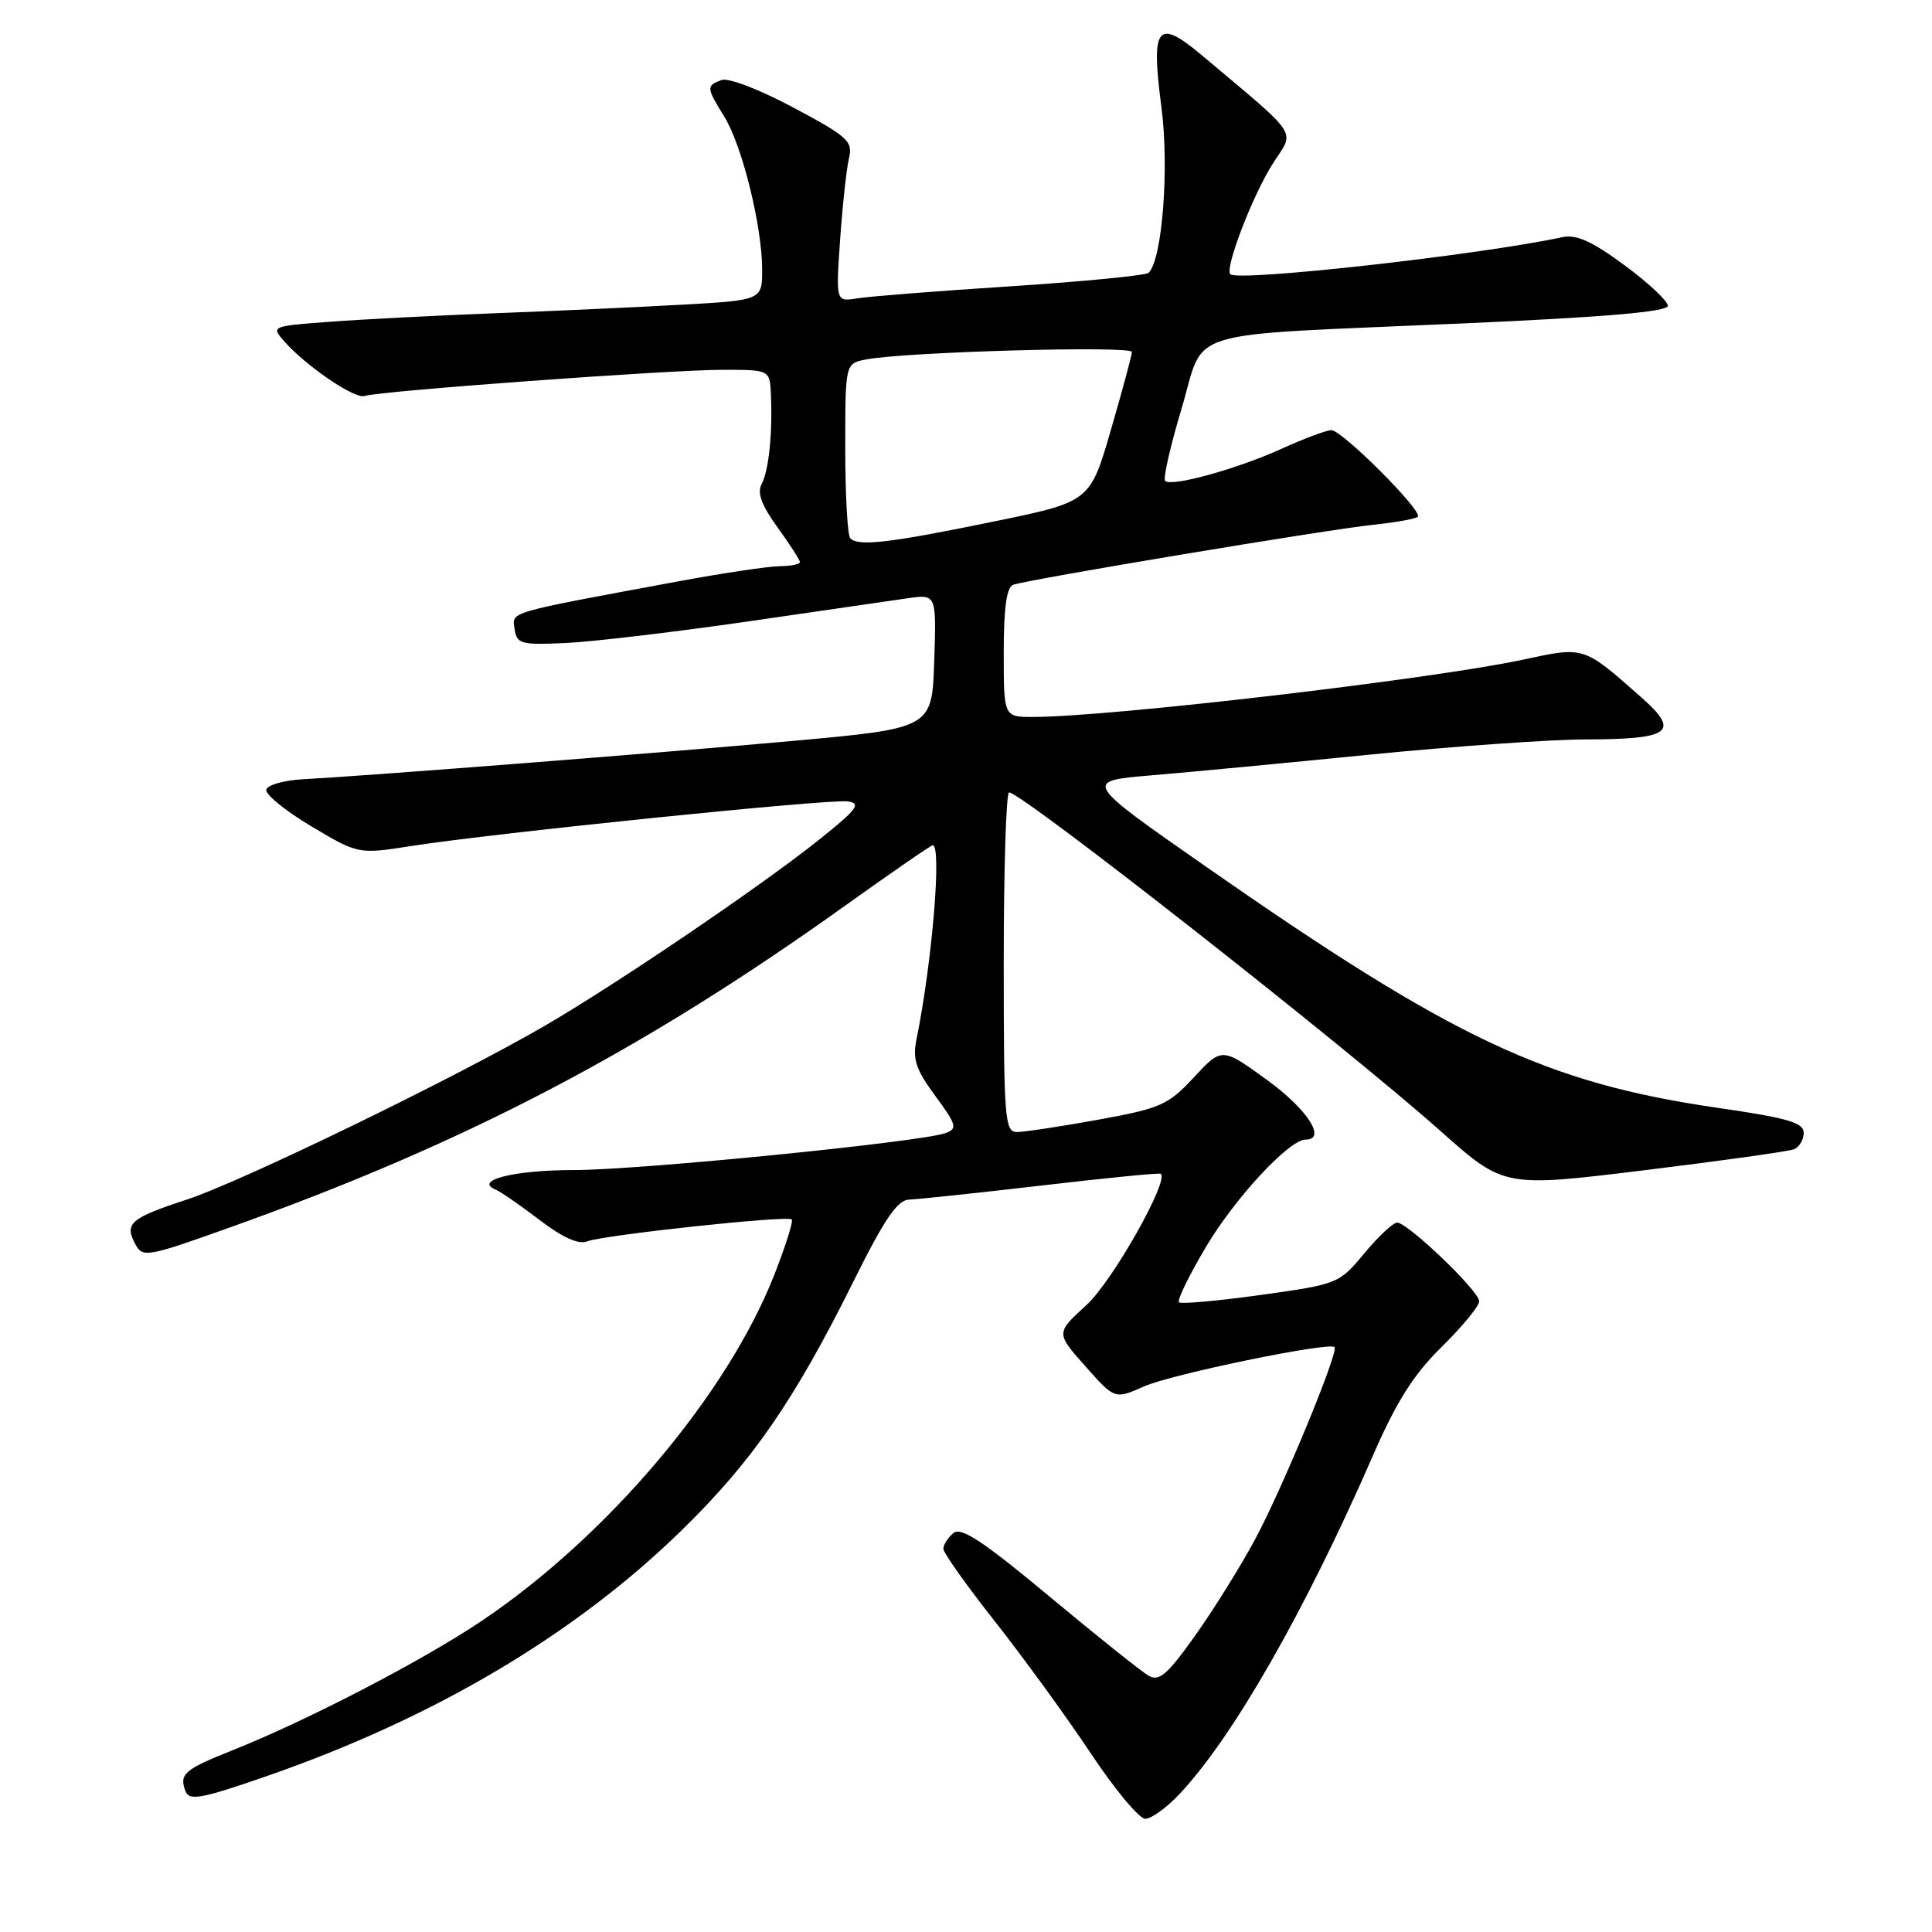 <?xml version="1.0" encoding="UTF-8" standalone="no"?>
<!DOCTYPE svg PUBLIC "-//W3C//DTD SVG 1.1//EN" "http://www.w3.org/Graphics/SVG/1.1/DTD/svg11.dtd" >
<svg xmlns="http://www.w3.org/2000/svg" xmlns:xlink="http://www.w3.org/1999/xlink" version="1.1" viewBox="0 0 256 256">
 <g >
 <path fill="currentColor"
d=" M 156.26 237.75 C 163.36 230.23 172.93 213.48 181.89 192.94 C 185.03 185.73 187.28 182.16 191.03 178.47 C 193.76 175.78 196.00 173.06 196.00 172.42 C 196.00 171.07 186.53 162.00 185.13 162.00 C 184.60 162.00 182.64 163.83 180.78 166.07 C 177.44 170.10 177.29 170.16 167.05 171.59 C 161.36 172.38 156.48 172.82 156.22 172.55 C 155.95 172.28 157.57 168.98 159.81 165.20 C 163.67 158.70 170.83 151.00 173.00 151.00 C 175.83 151.00 173.25 147.00 167.93 143.13 C 161.91 138.76 161.91 138.76 158.20 142.75 C 154.79 146.42 153.81 146.86 145.50 148.37 C 140.55 149.27 135.71 150.00 134.75 150.00 C 133.14 150.00 133.00 148.26 133.00 127.50 C 133.00 115.12 133.32 105.00 133.71 105.00 C 135.40 105.00 178.24 138.62 190.89 149.88 C 199.28 157.34 199.28 157.34 217.83 155.07 C 228.03 153.82 236.97 152.57 237.69 152.29 C 238.41 152.01 239.00 151.03 239.00 150.12 C 239.00 148.75 236.93 148.15 227.65 146.80 C 204.86 143.49 192.58 137.70 159.73 114.79 C 143.55 103.50 143.55 103.50 152.53 102.74 C 157.46 102.33 170.51 101.09 181.52 99.99 C 192.54 98.90 205.36 97.99 210.02 97.98 C 221.39 97.96 222.69 97.00 217.50 92.42 C 209.76 85.58 209.99 85.65 201.80 87.41 C 189.66 90.01 147.00 95.00 136.86 95.00 C 133.00 95.00 133.00 95.00 133.00 86.47 C 133.00 80.55 133.38 77.80 134.25 77.49 C 136.24 76.77 175.94 70.16 181.92 69.54 C 184.91 69.23 187.58 68.75 187.87 68.47 C 188.58 67.75 177.84 57.00 176.41 57.00 C 175.77 57.00 172.82 58.10 169.87 59.44 C 163.91 62.15 155.22 64.55 154.39 63.72 C 154.09 63.43 155.07 59.12 156.56 54.16 C 159.81 43.32 155.80 44.54 193.75 42.86 C 212.71 42.02 221.00 41.31 221.00 40.52 C 221.00 39.90 218.41 37.47 215.25 35.14 C 210.92 31.95 208.88 31.03 207.00 31.43 C 196.16 33.77 164.11 37.35 163.03 36.34 C 162.23 35.59 166.05 25.70 168.73 21.56 C 171.58 17.16 172.38 18.36 159.21 7.29 C 153.33 2.36 152.48 3.45 153.89 14.16 C 154.95 22.23 154.01 34.45 152.19 36.15 C 151.81 36.50 143.62 37.30 134.00 37.93 C 124.38 38.55 115.21 39.27 113.62 39.53 C 110.75 40.00 110.75 40.00 111.32 31.75 C 111.64 27.21 112.16 22.38 112.49 21.00 C 113.03 18.72 112.40 18.13 105.12 14.25 C 100.57 11.82 96.49 10.26 95.58 10.61 C 93.57 11.38 93.59 11.60 95.97 15.45 C 98.33 19.26 100.96 29.88 100.99 35.64 C 101.00 39.78 101.00 39.78 90.25 40.38 C 84.34 40.71 73.20 41.22 65.50 41.51 C 57.80 41.81 47.99 42.31 43.69 42.64 C 35.93 43.21 35.90 43.23 37.69 45.26 C 40.62 48.56 47.04 52.92 48.32 52.47 C 50.15 51.82 88.75 49.00 95.75 49.00 C 102.00 49.00 102.00 49.00 102.15 52.25 C 102.38 57.41 101.87 62.36 100.92 64.14 C 100.30 65.30 100.90 66.95 103.03 69.88 C 104.66 72.14 106.00 74.21 106.00 74.49 C 106.00 74.77 104.76 75.01 103.25 75.03 C 101.74 75.05 95.78 75.94 90.00 77.01 C 66.86 81.30 67.86 81.01 68.19 83.36 C 68.48 85.33 69.01 85.48 75.00 85.20 C 78.58 85.03 89.38 83.75 99.00 82.36 C 108.62 80.96 118.21 79.58 120.29 79.27 C 124.08 78.73 124.08 78.73 123.79 87.61 C 123.50 96.50 123.50 96.50 105.00 98.18 C 87.18 99.79 49.22 102.76 40.08 103.26 C 37.65 103.39 35.49 104.00 35.29 104.61 C 35.09 105.22 37.75 107.40 41.20 109.46 C 47.48 113.20 47.48 113.20 54.49 112.10 C 65.47 110.39 109.90 105.84 112.32 106.19 C 114.17 106.45 113.60 107.22 108.50 111.29 C 100.78 117.46 81.59 130.47 72.12 135.96 C 60.03 142.97 32.00 156.57 24.76 158.95 C 17.26 161.40 16.45 162.11 17.93 164.86 C 18.90 166.68 19.46 166.58 30.72 162.55 C 61.81 151.44 85.19 139.19 112.06 119.95 C 118.18 115.58 123.36 112.00 123.59 112.00 C 124.81 112.00 123.52 127.48 121.44 137.72 C 120.90 140.35 121.35 141.72 123.93 145.21 C 126.76 149.06 126.89 149.55 125.29 150.14 C 121.99 151.33 84.59 155.05 76.00 155.04 C 68.16 155.03 62.69 156.41 65.69 157.64 C 66.34 157.91 68.95 159.71 71.49 161.65 C 74.55 163.99 76.68 164.94 77.80 164.49 C 79.92 163.65 104.35 161.02 104.91 161.58 C 105.14 161.80 104.10 165.09 102.61 168.89 C 96.39 184.75 80.58 203.48 63.91 214.72 C 56.14 219.97 40.64 228.02 30.73 231.95 C 24.41 234.47 23.71 235.08 24.58 237.35 C 25.08 238.65 26.69 238.35 35.33 235.35 C 57.60 227.62 76.29 216.53 90.48 202.62 C 99.76 193.53 105.27 185.53 113.11 169.75 C 117.22 161.48 118.92 158.99 120.48 158.95 C 121.59 158.92 129.47 158.08 138.00 157.09 C 146.53 156.09 153.64 155.39 153.81 155.53 C 154.93 156.46 147.39 169.79 143.97 172.92 C 139.90 176.63 139.90 176.63 143.81 181.03 C 147.71 185.43 147.71 185.43 151.61 183.70 C 155.26 182.08 176.11 177.78 176.83 178.50 C 177.43 179.09 169.89 197.32 166.29 204.00 C 164.37 207.57 160.79 213.32 158.34 216.76 C 154.68 221.90 153.59 222.84 152.20 222.04 C 151.26 221.51 145.36 216.79 139.08 211.56 C 130.24 204.20 127.35 202.29 126.33 203.14 C 125.60 203.75 125.00 204.68 125.00 205.22 C 125.00 205.76 128.08 210.09 131.84 214.86 C 135.60 219.63 141.29 227.46 144.49 232.26 C 147.68 237.07 150.95 241.00 151.75 241.00 C 152.55 241.00 154.58 239.54 156.26 237.75 Z  M 112.67 71.33 C 112.30 70.97 112.00 65.60 112.00 59.41 C 112.00 48.16 112.00 48.16 114.75 47.63 C 120.00 46.62 150.00 45.78 149.98 46.64 C 149.97 47.11 148.71 51.77 147.19 57.00 C 144.43 66.50 144.43 66.50 131.46 69.15 C 117.78 71.96 113.76 72.42 112.67 71.33 Z "/>
</g>
</svg>